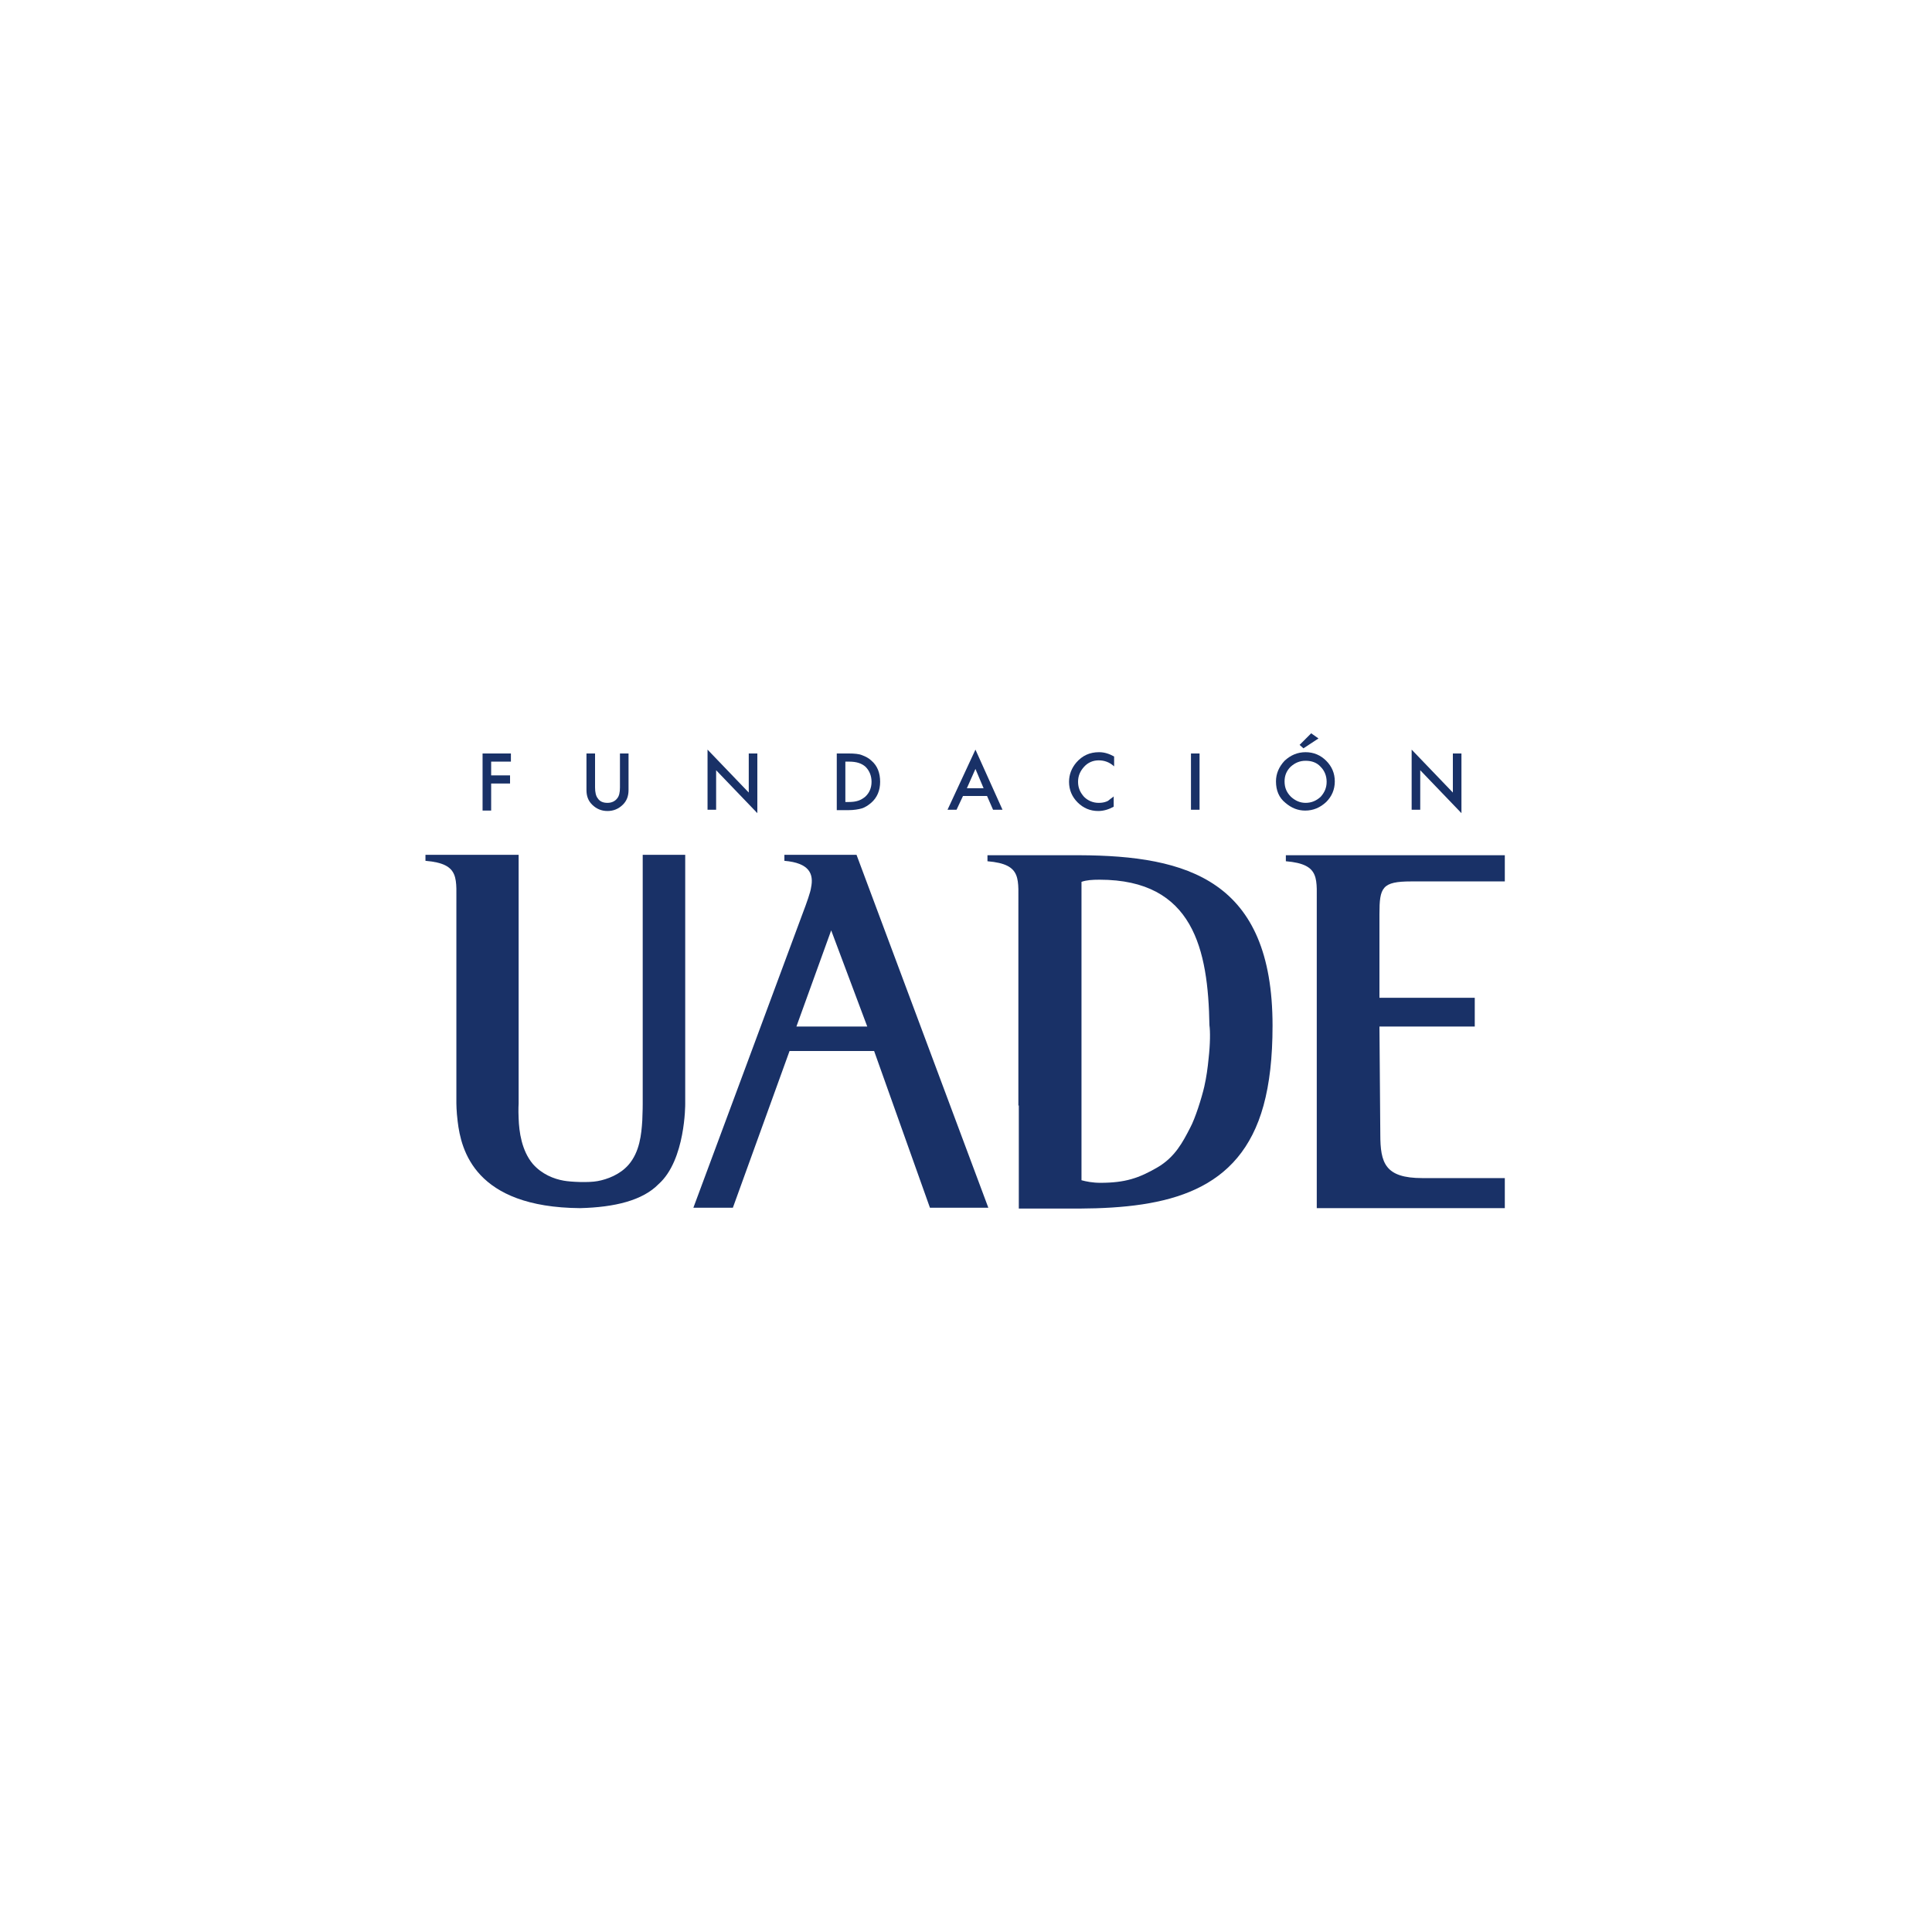 <ns0:svg xmlns:ns0="http://www.w3.org/2000/svg" version="1.1" id="Layer_1" x="0px" y="0px" viewBox="0 0 450 450" style="enable-background:new 0 0 450 220;" xml:space="preserve">
<ns0:style type="text/css" transform="translate(0.0, 115.0)">
	.st0{fill:#193167;}
</ns0:style>
<ns0:g transform="translate(0.0, 115.0)">
	<ns0:g>
		<ns0:path class="st0" d="M296.4,123.9c0-33.9-19.8-39.6-45-39.7l-21.4,0v1.4c8.3,0.7,7.1,4.2,7.2,10.9v46h0.1v24l14.1,0    c20.7-0.1,37.4-4,42.9-24h0C295.7,137.4,296.4,131.3,296.4,123.9z M281.5,131.6c-0.2,2.1-0.5,4.3-1,6.5c-0.6,2.6-2.1,7.4-3.3,9.6    c-1.7,3.3-3.5,6.8-7.6,9.2c-4.3,2.5-7.5,3.6-13.3,3.6c-1.8,0-3.3-0.3-4.4-0.6v-17.5l0,0l0-52c1.1-0.4,2.5-0.5,4.2-0.5    c21.9,0,25.3,16.3,25.6,33.9C281.9,125.2,281.9,128.1,281.5,131.6z" />
		<ns0:path class="st0" d="M331.3,159.4c-8.7,0-9.8-3.5-9.8-10.2l-0.2-25.1h22.2v-0.3c0,0,0,0,0,0v-4.6c0,0,0,0,0,0v-1.8h-22.1l-0.1,0    l0-19.5c0-6.2,0.6-7.6,7.4-7.6h7.8c9.9,0,14,0,14,0l0-6.1h-51v1.4c8.3,0.7,7.1,4.2,7.2,10.8v70h43.8v-7c0,0-3,0-11.1,0H331.3z" />
		<ns0:path class="st0" d="M199.5,84.1l-16.8,0v1.4c5.8,0.5,6.9,3,6.2,6.3c-0.1,0.9-1,3.5-2,6.1c-1.2,3.3-25.4,68.4-25.4,68.4h9.2    l13.2-36.5h19.7l13,36.5h13.6L199.5,84.1z M185.5,124.1l8.1-22.4l8.4,22.4H185.5z" />
		<ns0:path class="st0" d="M159.6,142.1L159.6,142.1l0-58h-9.9l0,58c0,0,0,1.9-0.1,3.9c-0.2,3.2-0.6,7.3-3.2,10.3c-2,2.3-5,3.4-7.2,3.8    c-2.1,0.4-6.3,0.2-7.9-0.1c-2.3-0.4-5.1-1.5-7.2-3.9c-2.6-3.1-3.2-7.5-3.3-10.6c-0.1-2.1,0-3.5,0-3.5h0V84.1c-0.1,0-0.2,0-0.3,0    l-21.4,0v1.4c8.3,0.7,7.1,4.2,7.2,10.9l0,45.6c0,0,0,1.8,0.3,4.2c0.8,6.7,4,20,28.5,20.2c8.1-0.2,14.6-1.8,18.3-5.6    C159.7,155.2,159.6,142.1,159.6,142.1z" />
	</ns0:g>
	<ns0:g>
		<ns0:path class="st0" d="M119,62.4h-4.6v3.2h4.4v1.9h-4.4v6.3h-2V60.5h6.6V62.4z" />
		<ns0:path class="st0" d="M138.6,60.5v7.9c0,1.1,0.2,2,0.6,2.5c0.5,0.8,1.3,1.1,2.3,1.1c1,0,1.8-0.4,2.3-1.1c0.4-0.5,0.6-1.3,0.6-2.5    v-7.9h2v8.5c0,1.4-0.4,2.5-1.3,3.4c-1,1-2.2,1.5-3.6,1.5c-1.4,0-2.6-0.5-3.6-1.5c-0.9-0.9-1.3-2-1.3-3.4v-8.5H138.6z" />
		<ns0:path class="st0" d="M164.8,73.6v-14l9.6,10v-9.1h2v13.9l-9.6-10v9.2H164.8z" />
		<ns0:path class="st0" d="M194.9,73.6V60.5h2.8c1.3,0,2.4,0.1,3.1,0.4c0.8,0.3,1.6,0.7,2.2,1.3c1.4,1.2,2,2.9,2,4.9    c0,2-0.7,3.7-2.1,4.9c-0.7,0.6-1.5,1.1-2.2,1.3c-0.7,0.2-1.8,0.4-3.1,0.4H194.9z M196.8,71.8h0.9c0.9,0,1.6-0.1,2.2-0.3    c0.6-0.2,1.1-0.5,1.6-0.9c1-0.9,1.5-2.1,1.5-3.5c0-1.4-0.5-2.6-1.4-3.5c-0.9-0.8-2.1-1.2-3.8-1.2h-0.9V71.8z" />
		<ns0:path class="st0" d="M229.9,70.4h-5.6l-1.5,3.2h-2.1l6.5-14l6.3,14h-2.2L229.9,70.4z M229.1,68.6l-1.9-4.5l-2,4.5H229.1z" />
		<ns0:path class="st0" d="M259.5,61.2v2.3c-1.1-1-2.3-1.4-3.6-1.4c-1.3,0-2.5,0.5-3.4,1.5c-0.9,1-1.4,2.1-1.4,3.5    c0,1.4,0.5,2.5,1.4,3.5c0.9,0.9,2.1,1.4,3.4,1.4c0.7,0,1.3-0.1,1.8-0.3c0.3-0.1,0.6-0.3,0.8-0.5s0.6-0.4,0.9-0.7v2.4    c-1.1,0.6-2.3,1-3.6,1c-1.9,0-3.5-0.7-4.8-2c-1.3-1.3-2-2.9-2-4.8c0-1.7,0.6-3.2,1.7-4.5c1.4-1.6,3.1-2.4,5.3-2.4    C257.3,60.2,258.4,60.6,259.5,61.2z" />
		<ns0:path class="st0" d="M279.4,60.5v13.1h-2V60.5H279.4z" />
		<ns0:path class="st0" d="M297.2,67c0-1.8,0.7-3.4,2-4.8c1.4-1.3,3-2,4.9-2c1.9,0,3.5,0.7,4.8,2c1.3,1.3,2,2.9,2,4.8    c0,1.9-0.7,3.5-2,4.8c-1.4,1.3-3,2-4.9,2c-1.7,0-3.2-0.6-4.6-1.8C297.9,70.8,297.2,69.1,297.2,67z M299.2,67    c0,1.5,0.5,2.6,1.5,3.6c1,0.9,2.1,1.4,3.4,1.4c1.4,0,2.5-0.5,3.5-1.4c0.9-1,1.4-2.1,1.4-3.5c0-1.4-0.5-2.6-1.4-3.5    c-0.9-1-2.1-1.4-3.5-1.4c-1.4,0-2.5,0.5-3.5,1.4C299.7,64.5,299.2,65.6,299.2,67z M307.1,57l-3.5,2.3l-0.9-0.8l2.7-2.7L307.1,57z" />
		<ns0:path class="st0" d="M328.8,73.6v-14l9.6,10v-9.1h2v13.9l-9.6-10v9.2H328.8z" />
	</ns0:g>
</ns0:g>
</ns0:svg>